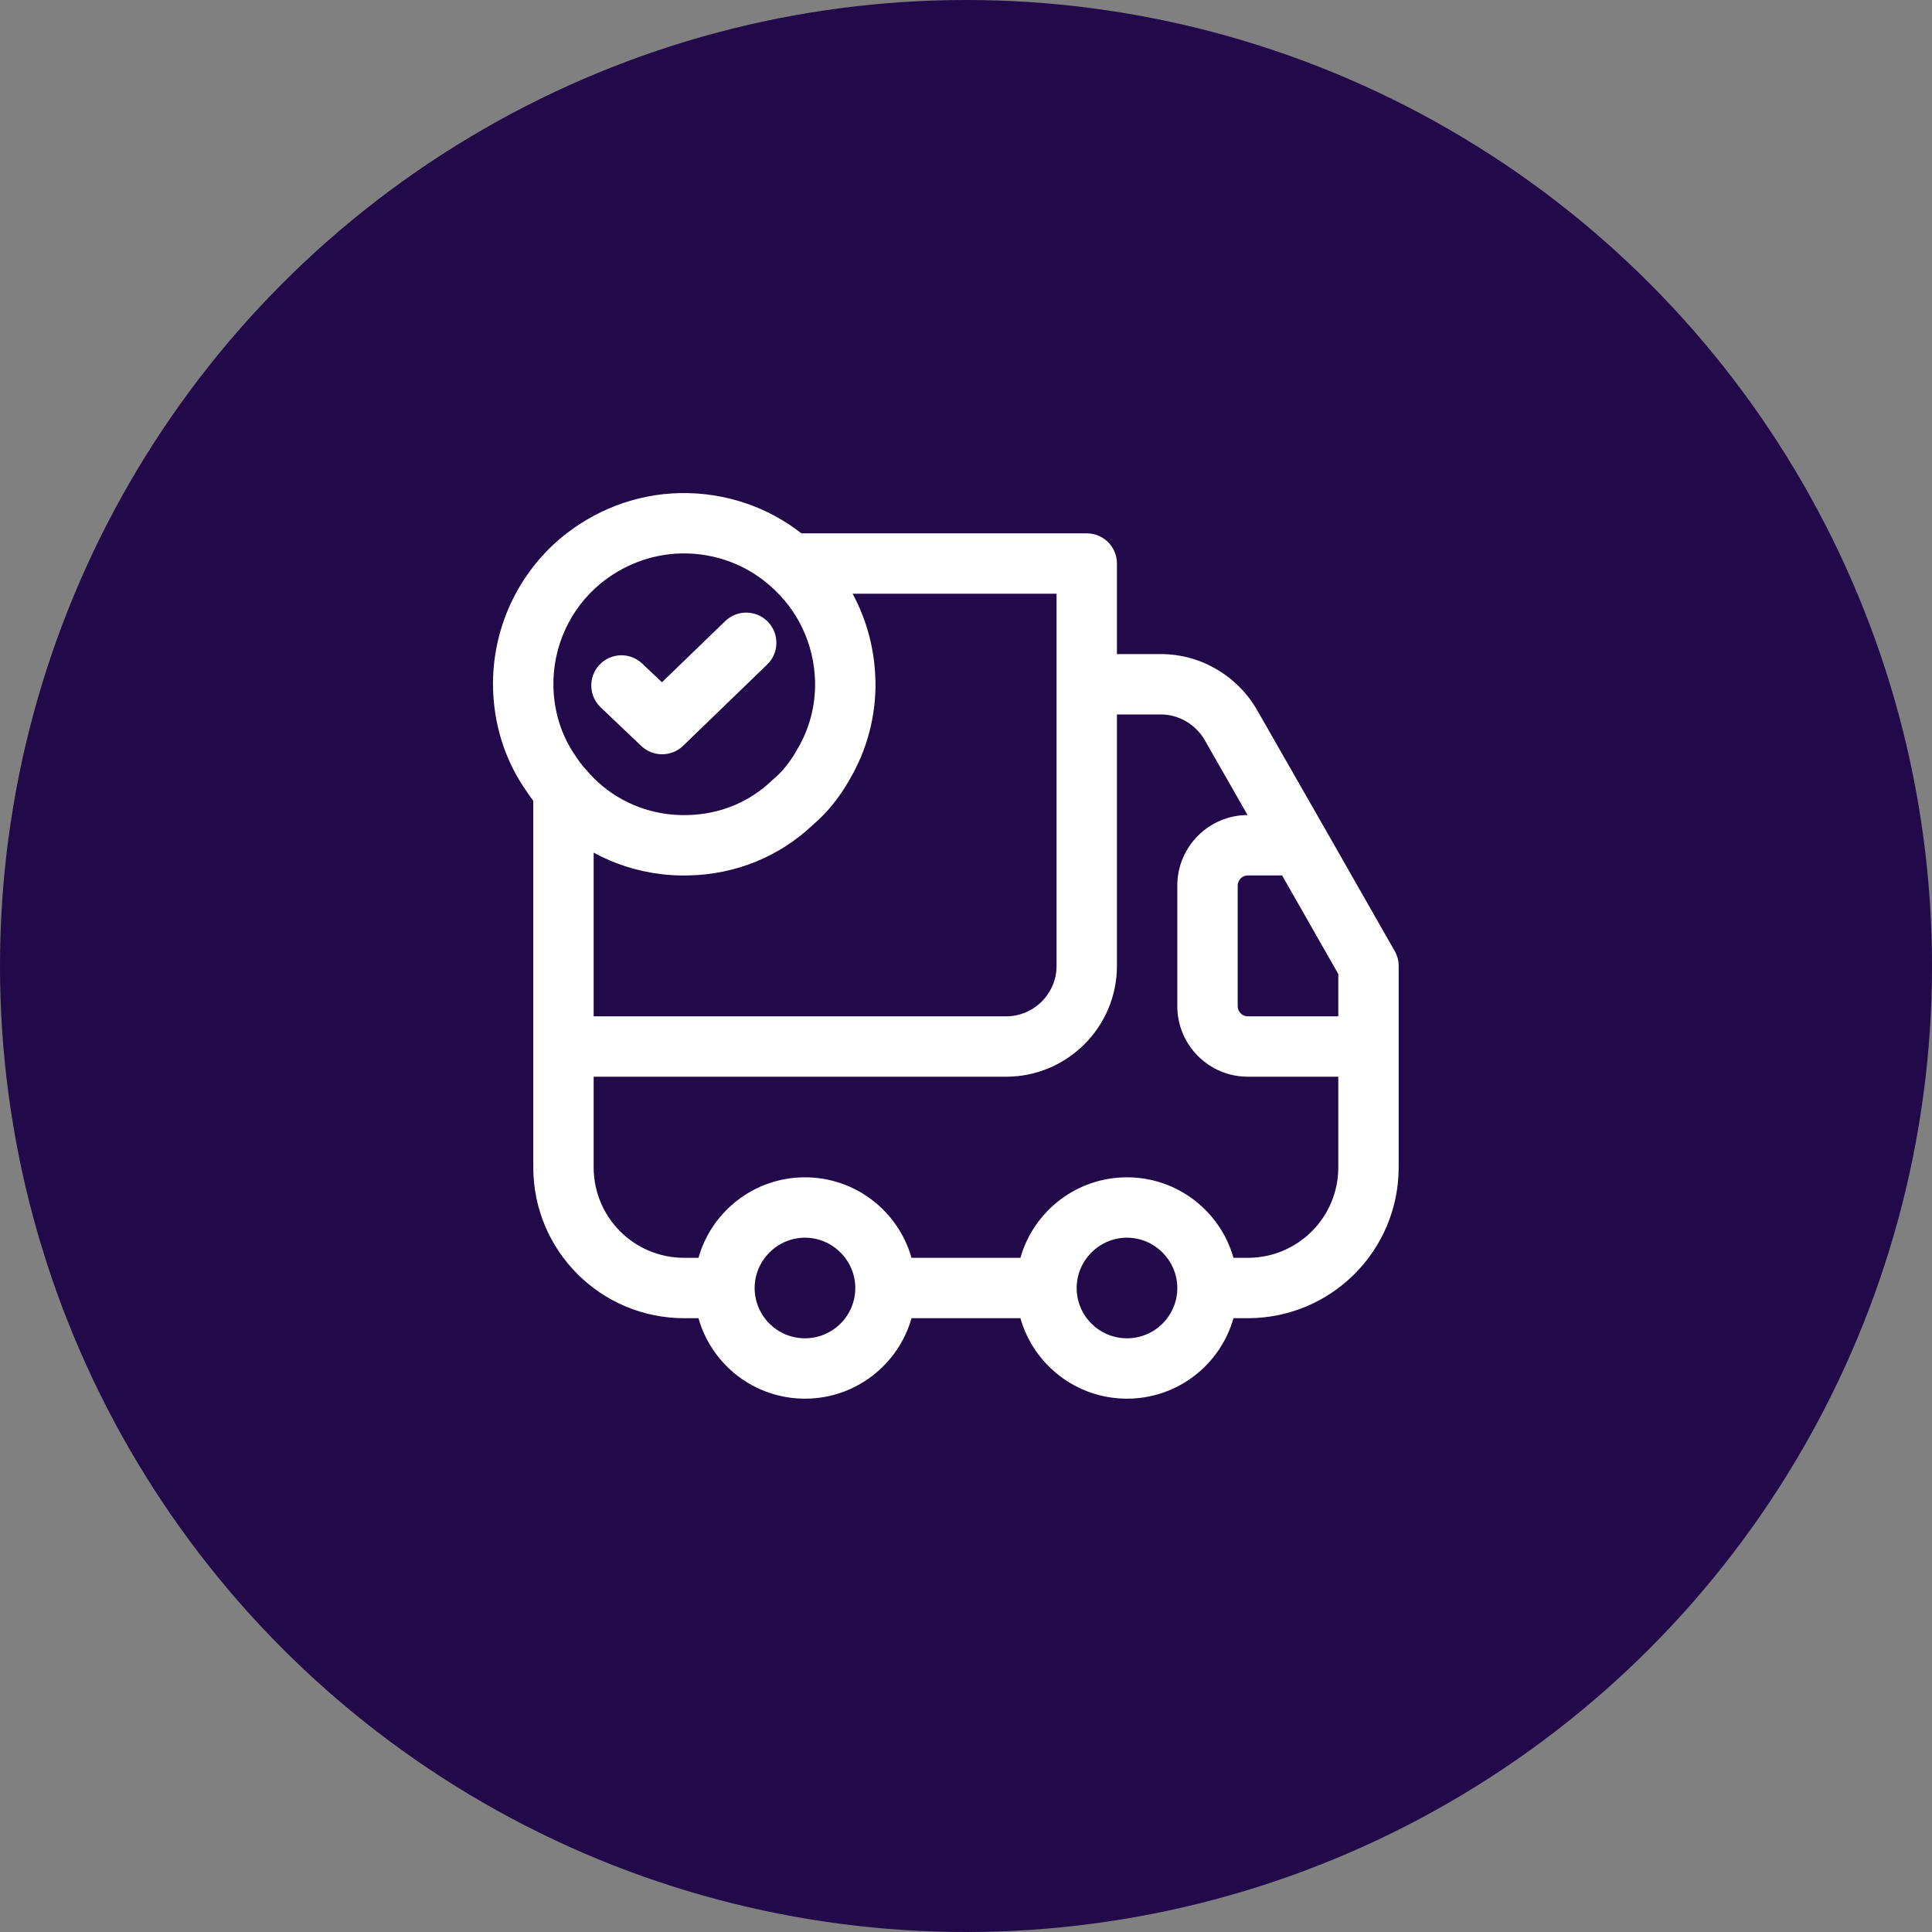 <svg width="40" height="40" viewBox="0 0 40 40" fill="none" xmlns="http://www.w3.org/2000/svg">
<rect x="0" y="0" width="40" height="40" fill="#808080" stroke="none"/>
<circle cx="20" cy="20" r="20" fill="#21094A"/>
<path fill-rule="evenodd" clip-rule="evenodd" d="M14.229 16.875L14.226 16.875L14.226 16.875C14.093 16.878 13.963 16.872 13.835 16.857C13.155 16.774 12.556 16.438 12.145 15.948C12.138 15.94 12.131 15.932 12.123 15.924C12.043 15.838 11.967 15.732 11.883 15.602L11.883 15.602L11.879 15.597C11.621 15.206 11.472 14.738 11.458 14.226C11.438 13.373 11.816 12.596 12.423 12.09C12.889 11.707 13.471 11.472 14.104 11.458C14.814 11.445 15.46 11.7 15.944 12.128L15.954 12.137C16.503 12.617 16.854 13.313 16.875 14.108L16.875 14.108C16.888 14.612 16.754 15.096 16.511 15.507L16.503 15.521C16.368 15.764 16.198 15.977 16.006 16.138C15.996 16.146 15.986 16.156 15.976 16.165C15.522 16.599 14.914 16.862 14.229 16.875ZM10.835 16.284C10.895 16.376 10.963 16.477 11.041 16.578V21.667V24.167C11.041 25.895 12.438 27.292 14.166 27.292H14.461C14.733 28.254 15.617 28.958 16.666 28.958C17.715 28.958 18.599 28.254 18.872 27.292H21.127C21.399 28.254 22.284 28.958 23.333 28.958C24.382 28.958 25.266 28.254 25.538 27.292H25.833C27.561 27.292 28.958 25.895 28.958 24.167V21.667V20C28.958 19.892 28.93 19.785 28.876 19.691L27.451 17.191L27.45 17.19L26.025 14.698L26.025 14.698L26.023 14.694C25.614 13.99 24.861 13.542 24.033 13.542H23.125V11.667C23.125 11.322 22.845 11.042 22.5 11.042H16.592C15.903 10.503 15.026 10.191 14.079 10.209L14.078 10.209C13.145 10.228 12.295 10.576 11.627 11.126L11.627 11.126L11.624 11.128C10.733 11.871 10.178 13.01 10.208 14.257L10.208 14.258C10.228 14.995 10.444 15.692 10.835 16.284ZM12.291 17.653C12.715 17.884 13.187 18.038 13.686 18.098C13.872 18.12 14.062 18.13 14.255 18.125C15.246 18.105 16.148 17.723 16.825 17.082C17.141 16.814 17.397 16.485 17.592 16.136C17.947 15.532 18.144 14.819 18.125 14.076L18.124 14.076L18.124 14.075L18.124 14.075L18.124 14.075C18.108 13.428 17.939 12.822 17.652 12.292H21.875L21.875 14.167L21.875 20C21.875 20.572 21.404 21.042 20.833 21.042H12.291V17.653ZM27.708 22.292H25.833C25.029 22.292 24.375 21.637 24.375 20.833V18.333C24.375 17.531 25.028 16.876 25.83 16.875L24.942 15.322L24.942 15.321C24.75 14.993 24.404 14.792 24.033 14.792H23.125L23.125 20C23.125 21.257 22.103 22.284 20.848 22.292L20.833 22.292H12.291V24.167C12.291 25.205 13.128 26.042 14.166 26.042H14.461C14.733 25.08 15.617 24.375 16.666 24.375C17.715 24.375 18.599 25.08 18.872 26.042H21.127C21.399 25.08 22.284 24.375 23.333 24.375C24.382 24.375 25.266 25.08 25.538 26.042H25.833C26.871 26.042 27.708 25.205 27.708 24.167V22.292ZM27.708 21.042V20.166L26.545 18.125H25.833C25.72 18.125 25.625 18.22 25.625 18.333V20.833C25.625 20.947 25.72 21.042 25.833 21.042H27.708ZM23.333 27.708C22.758 27.708 22.291 27.242 22.291 26.667V26.667C22.291 26.095 22.761 25.625 23.333 25.625C23.901 25.625 24.369 26.09 24.375 26.657L24.375 26.667C24.375 27.242 23.908 27.708 23.333 27.708ZM15.624 26.667C15.624 27.242 16.091 27.708 16.666 27.708C17.241 27.708 17.708 27.242 17.708 26.667C17.708 26.095 17.238 25.625 16.666 25.625C16.095 25.625 15.624 26.095 15.624 26.667ZM15.884 13.758C16.132 13.518 16.139 13.122 15.899 12.874C15.659 12.626 15.264 12.619 15.015 12.859L13.705 14.126L13.297 13.739C13.047 13.501 12.651 13.511 12.414 13.761C12.176 14.011 12.186 14.407 12.436 14.645L13.278 15.445C13.52 15.675 13.902 15.674 14.143 15.441L15.884 13.758Z" fill="white"/>
</svg>
